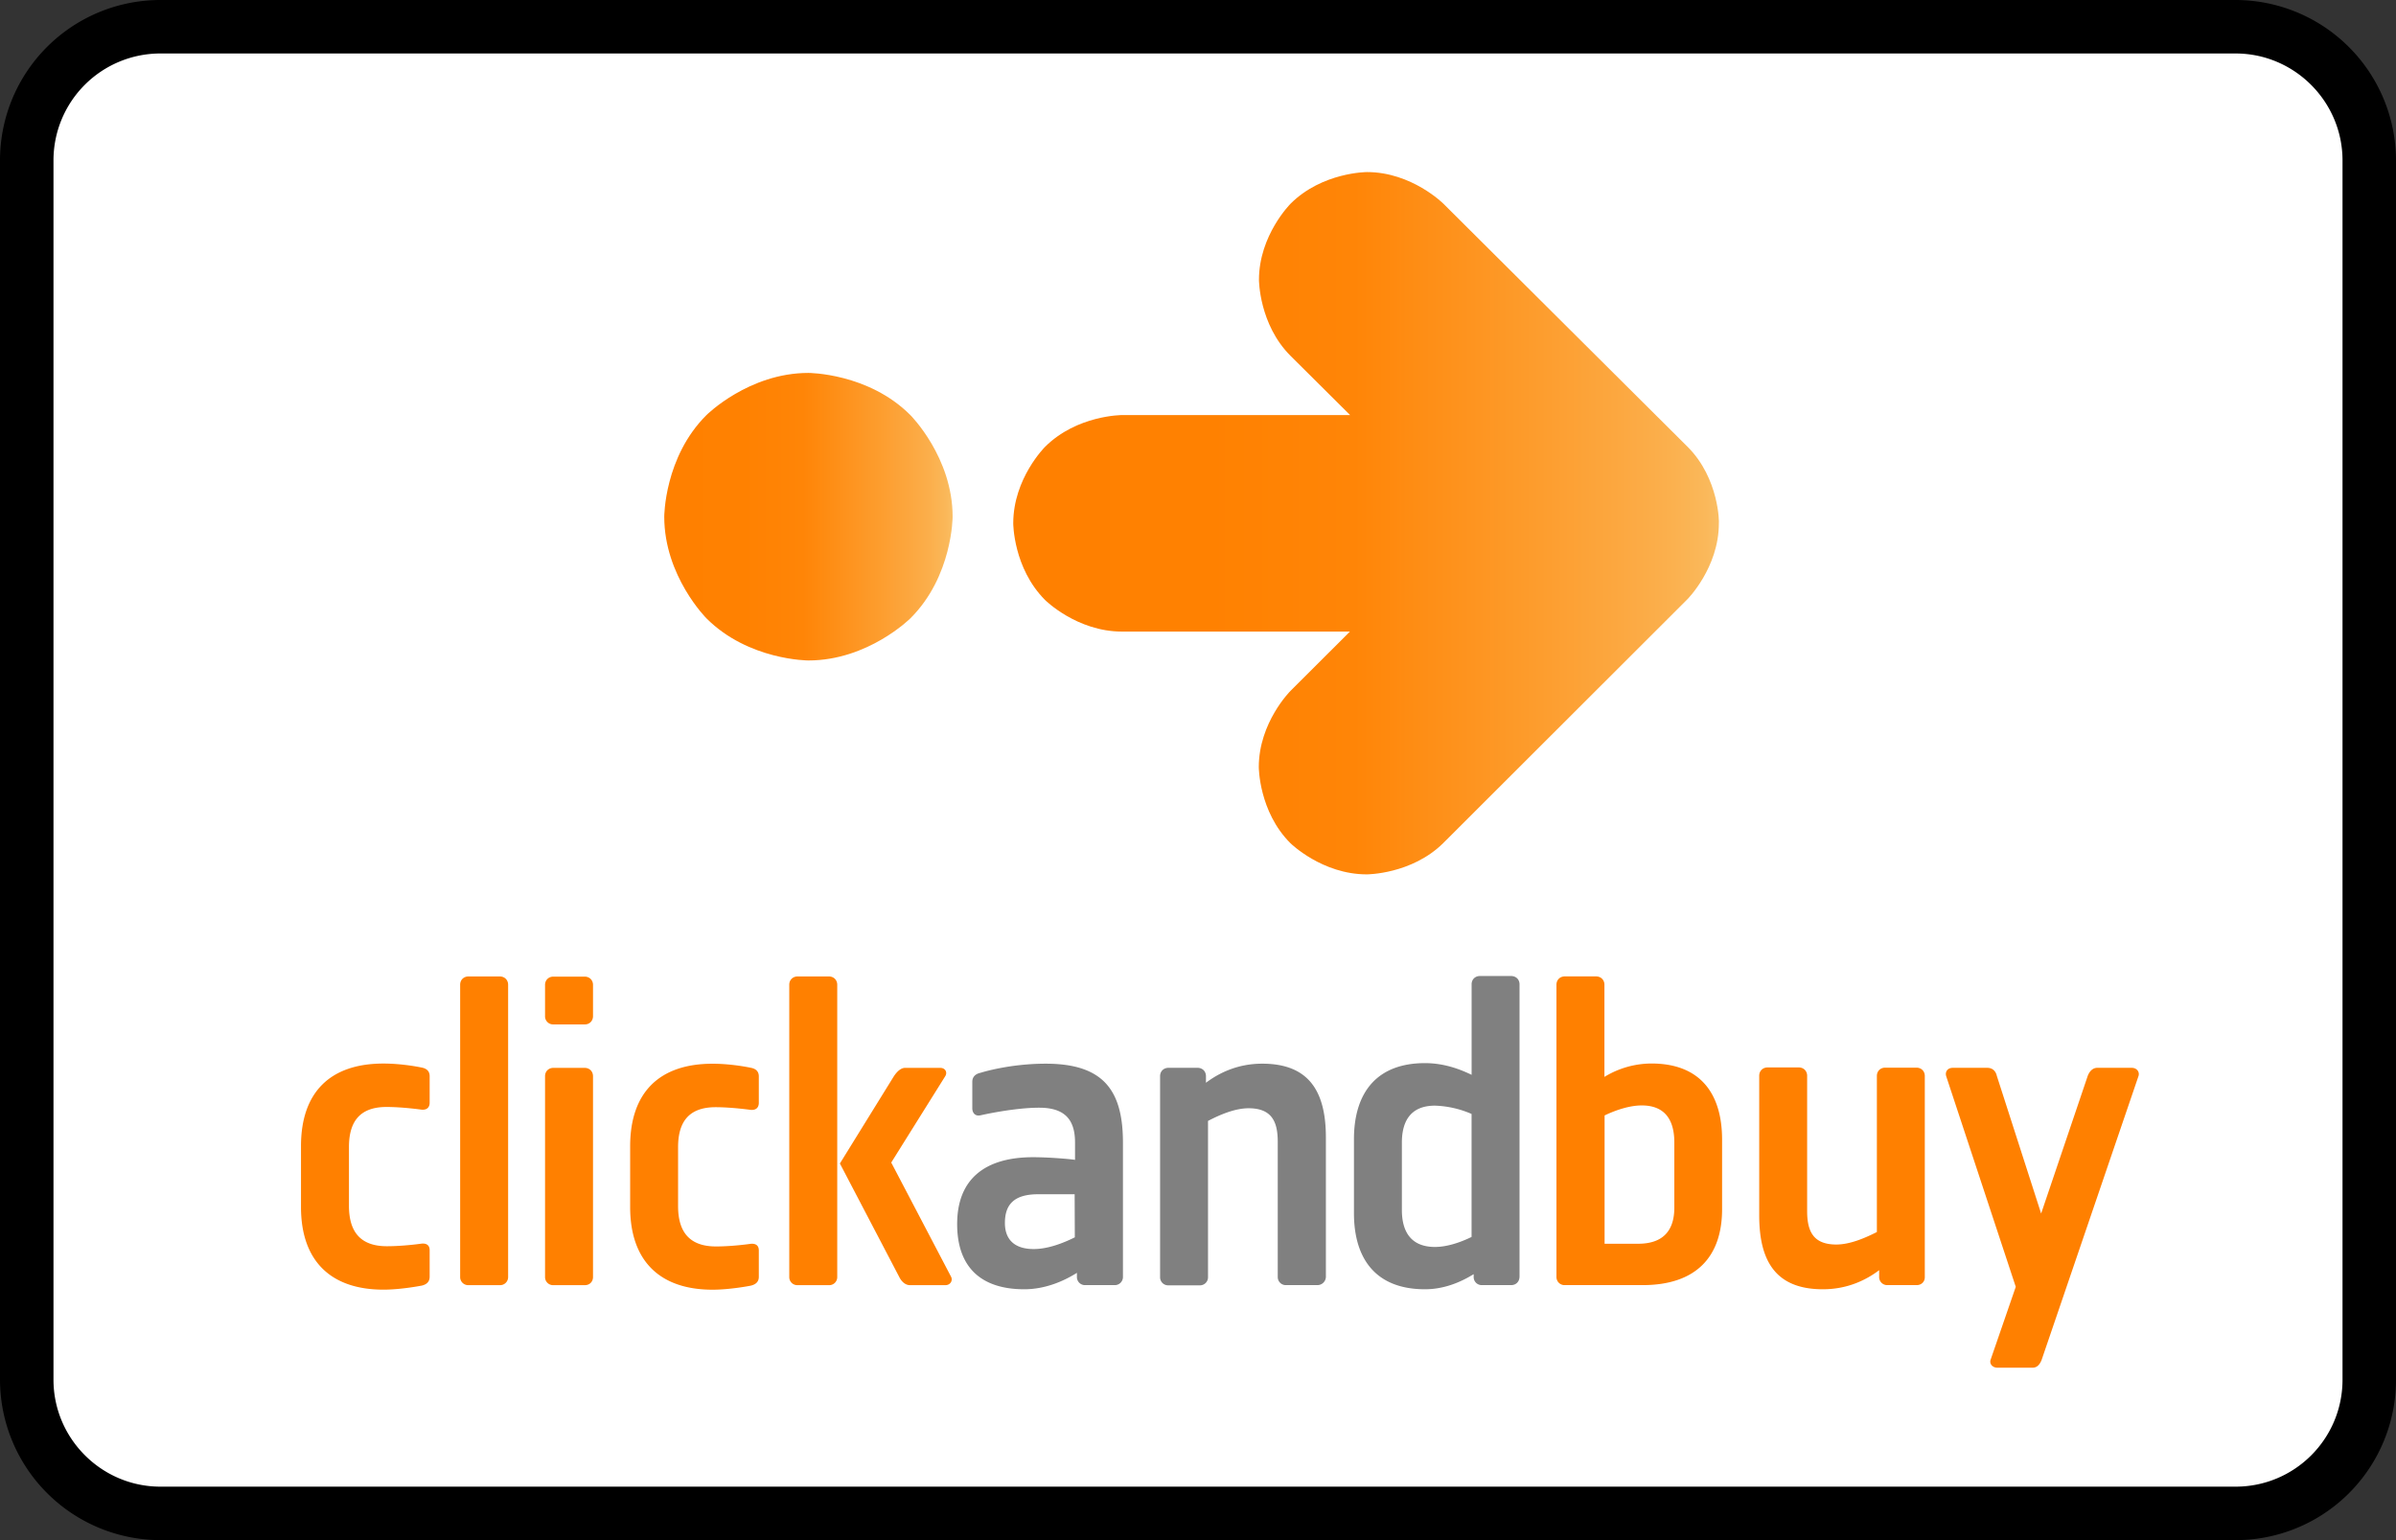 <?xml version="1.0" encoding="UTF-8"?><svg width="56" height="36" viewBox="0 0 56 36" xmlns="http://www.w3.org/2000/svg"><rect x="0" y="0" width="56" height="36" fill="#333333" stroke="none"/><defs><linearGradient x1=".016%" y1="49.77%" x2="100.001%" y2="49.77%" id="a"><stop stop-color="#FF8000" offset="0%"/><stop stop-color="#FF8101" offset="27.4%"/><stop stop-color="#FF8507" offset="48.3%"/><stop stop-color="#FD9D2E" offset="74.7%"/><stop stop-color="#FCA73F" offset="85.2%"/><stop stop-color="#FBAF4C" offset="92.3%"/><stop stop-color="#FAB85A" offset="98.1%"/><stop stop-color="#FABE64" offset="100%"/></linearGradient><linearGradient x1="-.021%" y1="49.529%" x2="99.943%" y2="49.529%" id="b"><stop stop-color="#FF8000" offset="0%"/><stop stop-color="#FF8101" offset="27.4%"/><stop stop-color="#FF8507" offset="48.3%"/><stop stop-color="#FD9D2E" offset="74.7%"/><stop stop-color="#FCA73F" offset="85.2%"/><stop stop-color="#FBAF4C" offset="92.3%"/><stop stop-color="#FAB85A" offset="98.1%"/><stop stop-color="#FABE64" offset="100%"/></linearGradient></defs><g fill="none" fill-rule="evenodd"><path d="M0 3.75A3.749 3.749 0 013.75 0h48.5A3.756 3.756 0 0156 3.75v28.5A3.749 3.749 0 0152.25 36H3.75A3.756 3.756 0 010 32.25V3.75z" fill="#000" fill-rule="nonzero"/><path d="M1.25 3.75v28.5c0 1.375 1.123 2.5 2.5 2.5h48.5c1.382 0 2.5-1.118 2.5-2.5V3.75c0-1.375-1.123-2.5-2.5-2.5H3.75a2.499 2.499 0 00-2.5 2.5z" fill="#FFF"/><g fill-rule="nonzero"><path d="M32.447 6.448L26.734.76s-.74-.738-1.784-.738c0 0-1.045 0-1.785.738 0 0-.74.737-.74 1.78 0 0 0 1.042.74 1.78l1.39 1.382h-5.331s-1.054 0-1.798.742c0 0-.744.737-.744 1.788 0 0 0 1.047.744 1.793 0 0 .74.738 1.798.738h5.327l-1.39 1.387s-.74.737-.74 1.78c0 0 0 1.042.74 1.78 0 0 .74.728 1.784.728 0 0 1.045 0 1.785-.729l5.704-5.697s.74-.738.74-1.78c.008-.004.008-1.047-.727-1.784" fill="url(#a)" transform="translate(7 4)"/><path d="M11.895 4.717s1.4 0 2.382.985c0 0 .988.984.988 2.376 0 0 0 1.395-.988 2.376 0 0-.987.984-2.382.984 0 0-1.4 0-2.383-.984 0 0-.987-.985-.987-2.376 0 0 0-1.396.987-2.376 0 0 .988-.985 2.383-.985" fill="url(#b)" transform="translate(7 4)"/><path d="M9.847 30.052s-.469.093-.885.093c-1.231 0-1.927-.671-1.927-1.93V26.79c0-1.259.682-1.93 1.927-1.93.46 0 .885.092.885.092.133.023.195.093.195.204v.618c0 .115-.07.177-.195.163 0 0-.438-.062-.814-.062-.66 0-.877.385-.877.937v1.373c0 .57.235.945.886.945.398 0 .814-.061.814-.061.115-.01.186.04.186.154v.618c0 .106-.053.181-.195.212m1.834-.013h-.73a.188.188 0 01-.196-.194v-6.828c0-.115.084-.194.195-.194h.73c.116 0 .196.084.196.194v6.828a.188.188 0 01-.195.194m1.988 0h-.735a.188.188 0 01-.195-.194v-4.69c0-.115.084-.195.195-.195h.73c.116 0 .196.084.196.195v4.694c0 .11-.08.19-.19.19m0-6.095h-.736a.188.188 0 01-.195-.194v-.729c0-.114.084-.194.195-.194h.73c.116 0 .196.084.196.194v.73c0 .11-.08.193-.19.193m3.87 6.108s-.47.093-.886.093c-1.231 0-1.926-.671-1.926-1.93v-1.422c0-1.259.682-1.93 1.926-1.93.46 0 .886.093.886.093.133.022.195.093.195.203v.618c0 .115-.071.177-.195.164 0 0-.439-.062-.815-.062-.66 0-.877.384-.877.936v1.374c0 .57.235.945.886.945.398 0 .815-.062.815-.062.115-.009.186.04.186.154v.619c0 .101-.054.176-.195.207m4.556-.013h-.828c-.115 0-.203-.093-.252-.194l-1.386-2.65 1.262-2.04c.062-.093.155-.195.261-.195h.824c.115 0 .173.102.115.195l-1.262 2.018 1.4 2.672c.044.093-.023.194-.134.194m-2.719 0h-.735a.188.188 0 01-.195-.194v-6.828c0-.115.085-.194.195-.194h.731c.115 0 .195.084.195.194v6.828a.187.187 0 01-.19.194" fill="#FF8000"/><path d="M25.117 27.915h-.855c-.554 0-.775.234-.775.671 0 .384.221.61.673.61.315 0 .66-.124.961-.274l-.004-1.007zm.93 2.124h-.682a.188.188 0 01-.195-.194v-.093c-.323.203-.753.384-1.231.384-.992 0-1.568-.499-1.568-1.523 0-1.047.642-1.564 1.776-1.564.345 0 .846.04.979.062v-.406c0-.53-.235-.813-.837-.813-.603 0-1.369.177-1.369.177-.124.03-.195-.053-.195-.164v-.618c0-.115.071-.185.195-.212 0 0 .66-.212 1.52-.212 1.354 0 1.806.627 1.806 1.846v3.14a.19.19 0 01-.2.19zm4.742 0h-.73a.188.188 0 01-.195-.194v-3.158c0-.477-.146-.782-.682-.782-.314 0-.66.146-.948.296v3.648a.188.188 0 01-.195.195h-.73a.188.188 0 01-.195-.195v-4.694c0-.115.084-.195.195-.195h.682c.115 0 .195.084.195.195v.154c.292-.22.73-.446 1.315-.446 1.111 0 1.488.671 1.488 1.727v3.264a.199.199 0 01-.2.185zm3.605-4.001a2.327 2.327 0 00-.854-.194c-.563 0-.775.353-.775.865v1.572c0 .508.212.866.775.866.274 0 .584-.102.854-.234v-2.875zm.926 4.001h-.682a.188.188 0 01-.195-.194v-.062c-.314.194-.7.353-1.138.353-1.13 0-1.66-.689-1.66-1.78V26.63c0-1.087.53-1.78 1.66-1.78.416 0 .784.124 1.09.274v-2.116c0-.115.083-.194.194-.194h.73c.116 0 .196.084.196.194v6.828c0 .124-.085.203-.195.203z" fill="gray"/><path d="M39.133 26.705c0-.508-.204-.866-.762-.866-.275 0-.593.102-.868.234v2.999h.784c.61 0 .846-.336.846-.844v-1.523zm-.744 3.334h-1.816a.188.188 0 01-.195-.194v-6.828c0-.115.084-.194.195-.194h.73c.116 0 .196.084.196.194v2.155a2.12 2.12 0 011.098-.313c1.13 0 1.652.689 1.652 1.78v1.625c0 1.104-.598 1.775-1.86 1.775zm6.408 0h-.682a.188.188 0 01-.195-.194v-.155c-.293.221-.73.446-1.315.446-1.112 0-1.488-.671-1.488-1.727v-3.263c0-.115.084-.195.194-.195h.731c.115 0 .195.084.195.195v3.162c0 .477.146.782.682.782.314 0 .66-.146.948-.292V25.15c0-.115.084-.194.194-.194h.731c.115 0 .195.084.195.194v4.695c.004.115-.08.194-.19.194zm2.922 1.745c-.04.101-.101.185-.212.185h-.824c-.115 0-.195-.093-.155-.194l.585-1.696-1.626-4.924c-.03-.102.031-.195.155-.195h.806c.116 0 .195.07.222.186l1.036 3.22 1.09-3.22c.04-.102.115-.186.22-.186h.807c.124 0 .195.102.155.203l-2.259 6.62z" fill="#FF8000"/></g></g></svg>